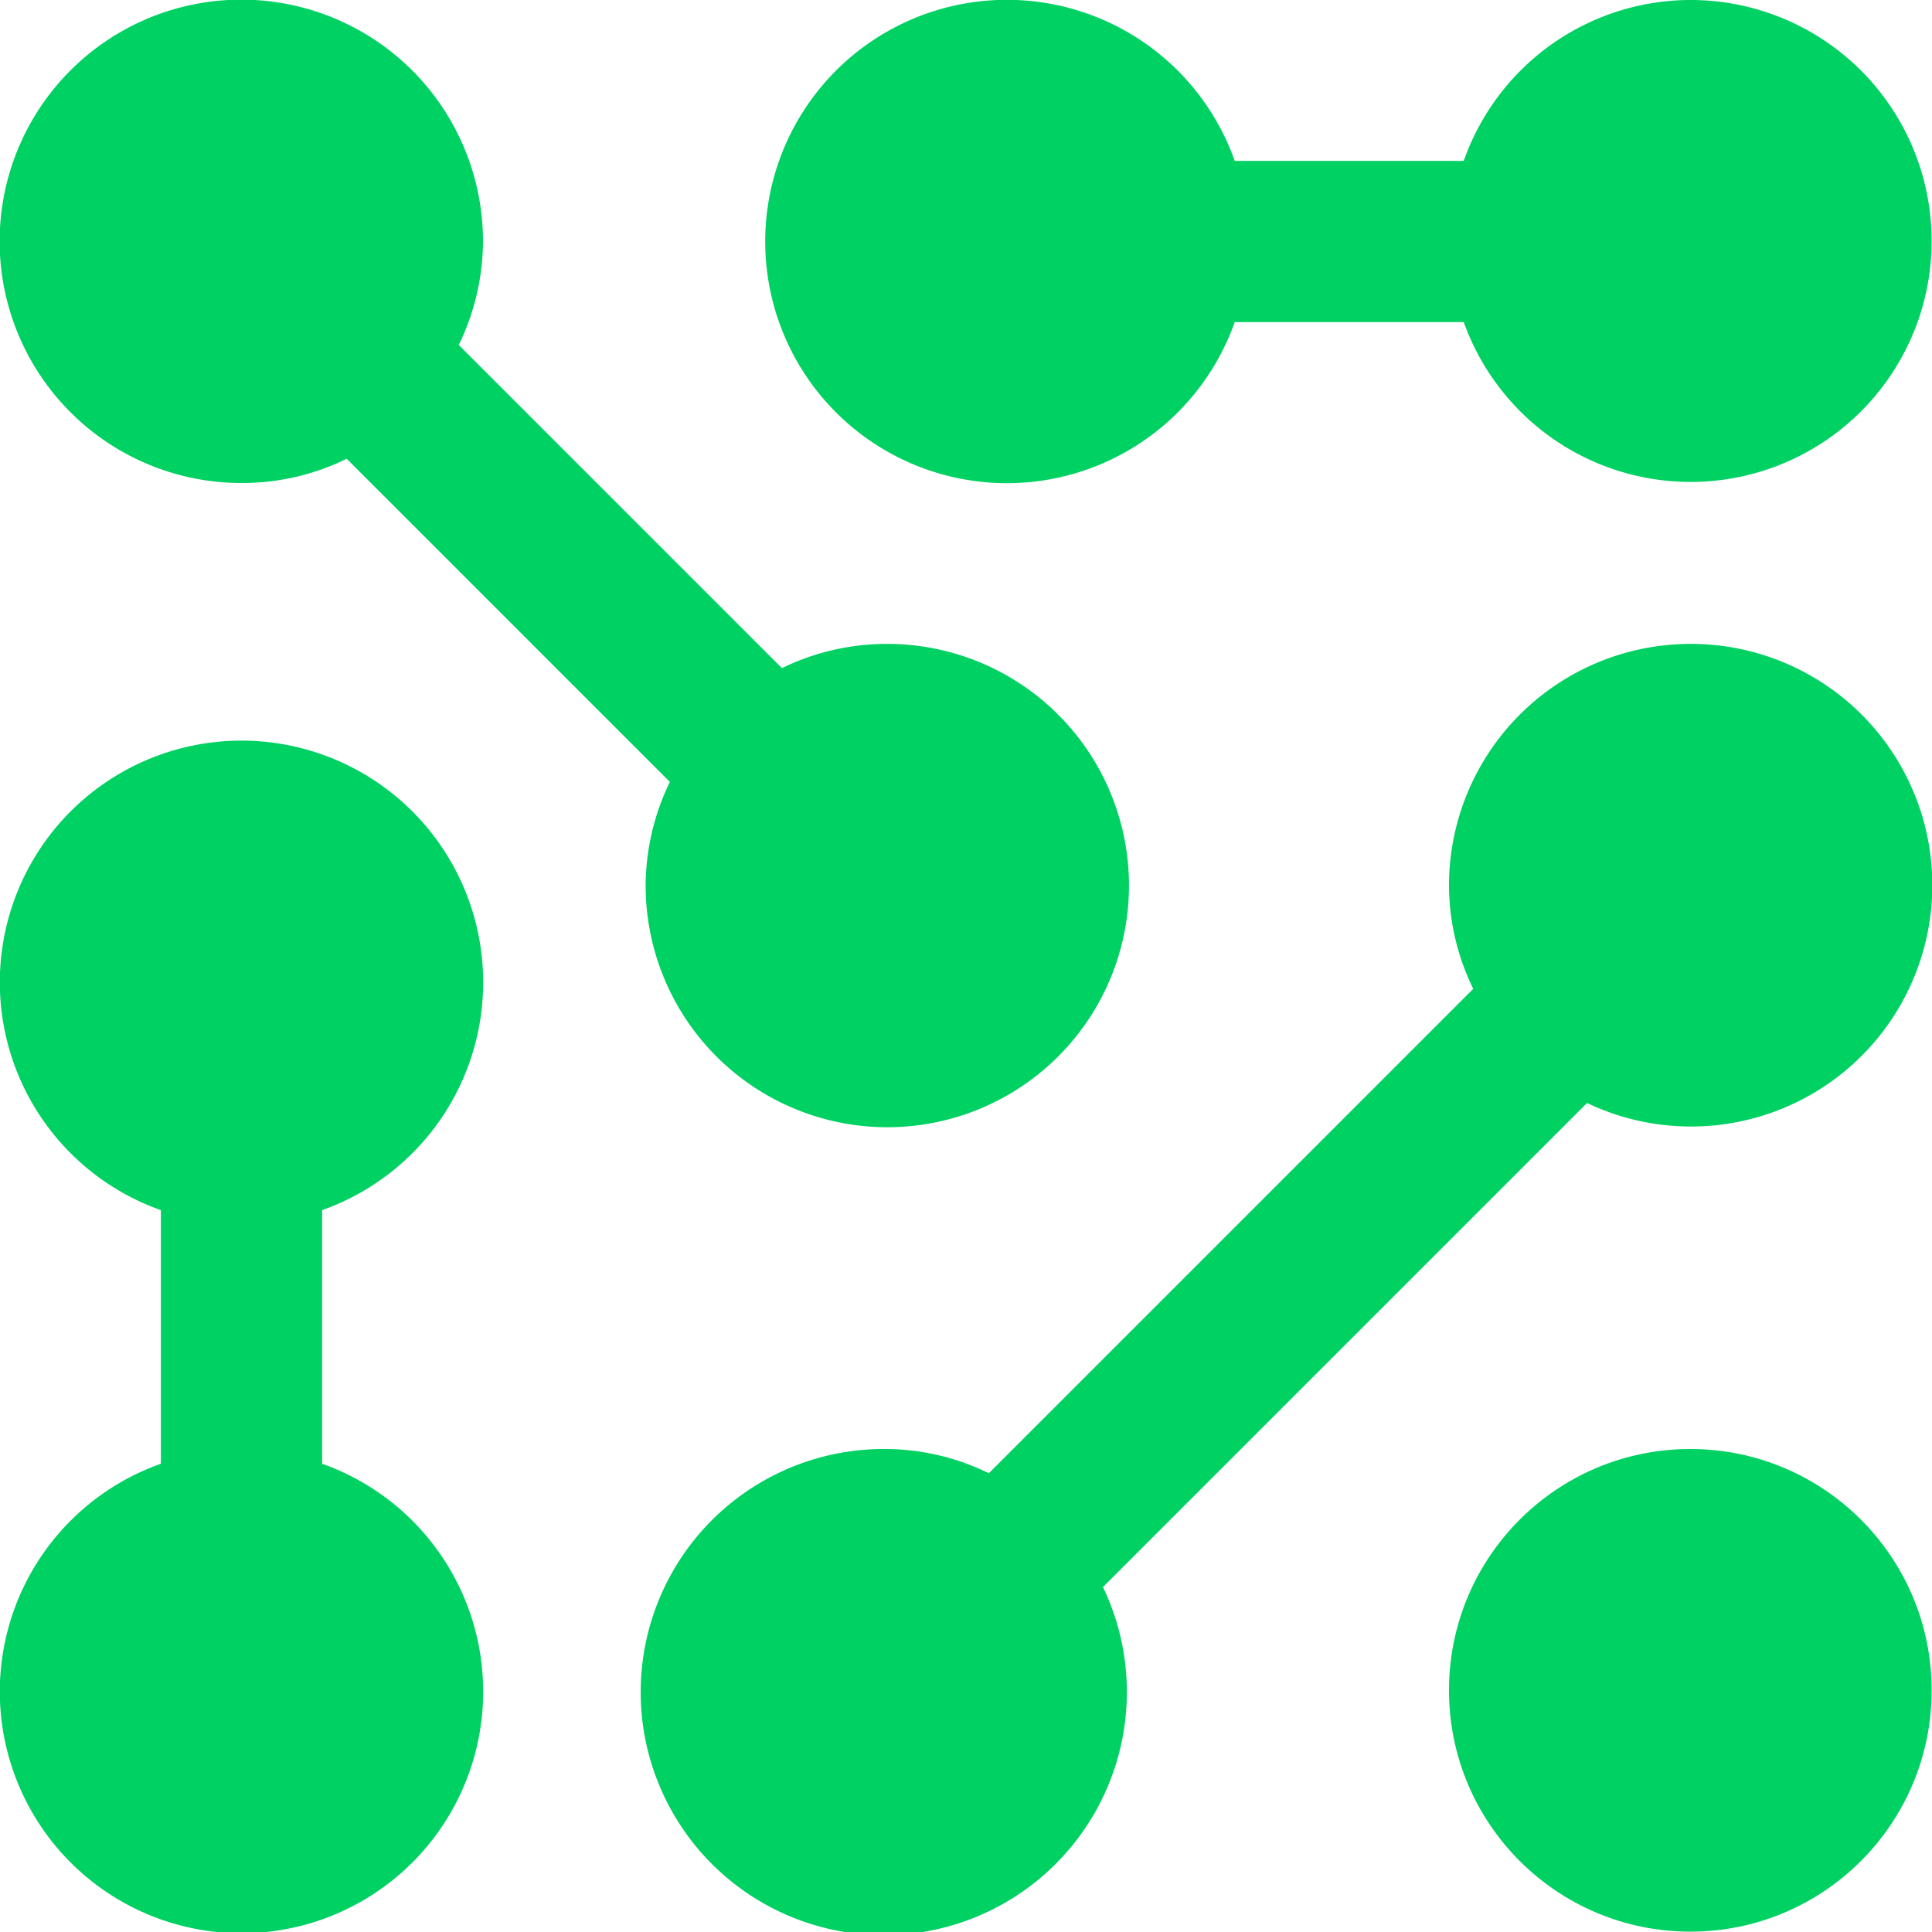 <svg xmlns="http://www.w3.org/2000/svg" viewBox="0 0 55 55"><defs><style>.cls-1{fill:#00d163;}</style></defs><title>Ресурс 21advantages_tokeniz</title><g id="Слой_2" data-name="Слой 2"><g id="Layer_1" data-name="Layer 1"><circle class="cls-1" cx="48.12" cy="48.12" r="6.87"/><path class="cls-1" d="M25.21,18.33a6.81,6.81,0,0,0-2.95.69l-9.2-9.2a6.81,6.81,0,0,0,.69-2.95,6.88,6.88,0,1,0-6.88,6.88,6.74,6.74,0,0,0,3-.69l9.2,9.2a6.81,6.81,0,0,0-.69,2.95,6.88,6.88,0,1,0,6.88-6.88Z"/><path class="cls-1" d="M48.12,18.33a6.88,6.88,0,0,0-6.87,6.88,6.73,6.73,0,0,0,.69,2.94L28.15,41.94a6.73,6.73,0,0,0-2.94-.69,6.92,6.92,0,1,0,6.19,3.93L45.18,31.4a6.87,6.87,0,1,0,2.94-13.07Z"/><path class="cls-1" d="M9.17,41.67V34.45a6.88,6.88,0,1,0-4.59,0v7.22a6.88,6.88,0,1,0,4.59,0Z"/><path class="cls-1" d="M48.12,0a6.85,6.85,0,0,0-6.45,4.58H35.15a6.88,6.88,0,1,0,0,4.59h6.52A6.86,6.86,0,1,0,48.12,0Z"/></g></g></svg>